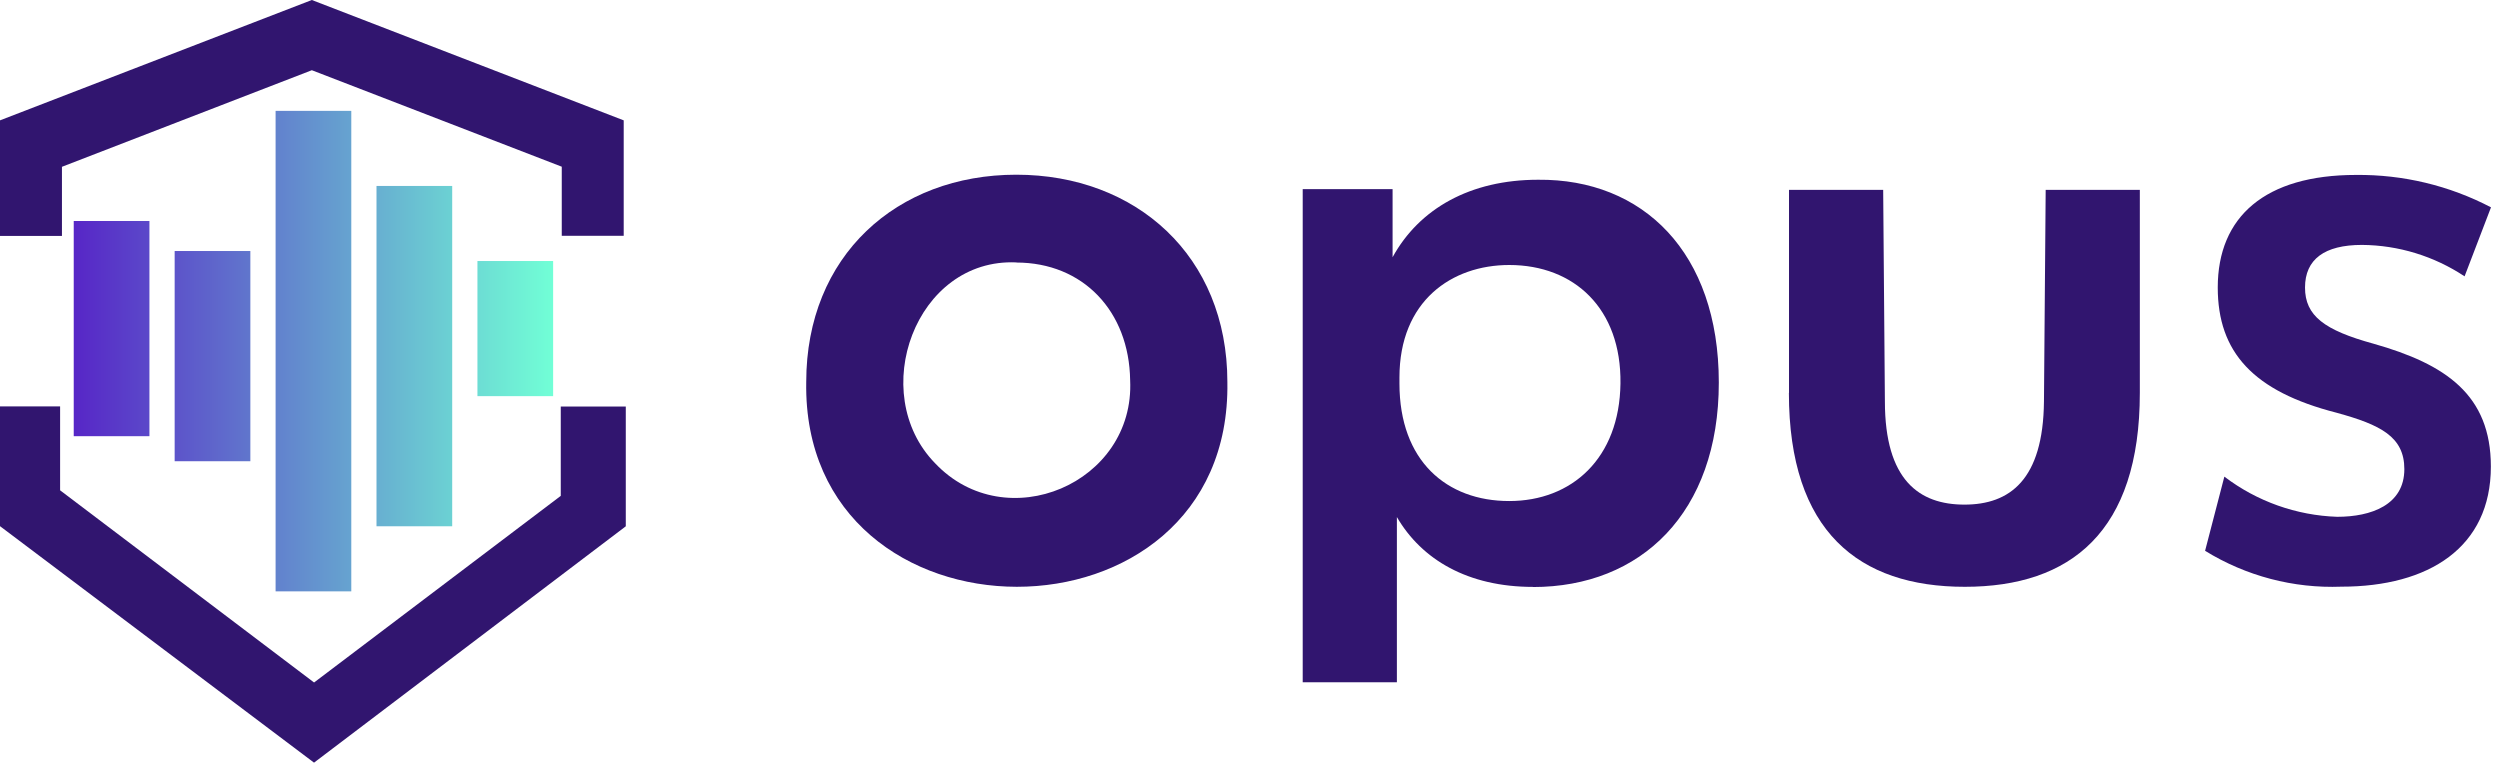 <?xml version="1.0" ?>
<svg xmlns="http://www.w3.org/2000/svg" viewBox="0 0 118 36" fill="none">
	<g clip-path="url(#clip0_5726_17953)">
		<path fill-rule="evenodd" clip-rule="evenodd" d="M 72.355,27.708 C 77.449,27.708 81.128,24.207 81.128,18.055 C 81.128,11.903 77.536,8.437 72.599,8.484 C 69.402,8.484 66.989,9.845 65.73,12.141 L 65.73,8.926 L 61.488,8.926 L 61.488,32.203 L 65.933,32.203 L 65.933,24.405 C 67.11,26.423 69.292,27.702 72.361,27.702 L 72.355,27.708 M 66.054,17.817 C 66.054,14.2 68.526,12.508 71.236,12.508 C 74.305,12.508 76.533,14.566 76.486,18.102 C 76.44,21.637 74.189,23.649 71.236,23.649 C 68.282,23.649 66.054,21.759 66.054,18.102 L 66.054,17.817 L 66.054,17.817" fill="#31156F"/>
		<path fill-rule="evenodd" clip-rule="evenodd" d="M 47.97,8.246 C 42.325,8.246 38.054,12.072 38.054,18.032 C 37.834,30.895 58.147,30.941 57.932,18.032 C 57.932,12.072 53.615,8.246 47.97,8.246 L 47.97,8.246 M 47.97,12.392 C 51.12,12.392 53.296,14.688 53.343,17.945 C 53.575,22.818 47.477,25.399 44.135,21.864 C 40.909,18.555 43.212,12.171 47.976,12.386 L 47.97,12.392" fill="#31156F"/>
		<path d="M 84.441,18.544 L 84.441,8.961 L 88.886,8.961 L 88.967,18.945 C 88.967,22.661 90.586,23.818 92.721,23.818 C 94.856,23.818 96.44,22.655 96.475,18.945 L 96.556,8.961 L 101.0,8.961 L 101.0,18.544 C 101.0,25.097 97.734,27.697 92.738,27.697 C 87.743,27.697 84.436,25.097 84.436,18.544 L 84.441,18.544" fill="#31156F"/>
		<path d="M 104.991,22.492 L 104.08,25.998 C 106.012,27.19 108.252,27.778 110.514,27.691 C 114.64,27.691 117.569,25.841 117.569,22.021 C 117.569,18.637 115.44,17.189 112.034,16.224 C 109.702,15.584 108.797,14.903 108.797,13.572 C 108.797,12.24 109.714,11.56 111.483,11.56 C 113.206,11.572 114.889,12.089 116.328,13.043 L 117.575,9.786 C 115.608,8.757 113.421,8.234 111.205,8.257 C 106.917,8.257 104.678,10.223 104.678,13.572 C 104.678,16.625 106.354,18.474 110.282,19.48 C 112.365,20.05 113.485,20.614 113.485,22.143 C 113.485,23.835 111.918,24.393 110.317,24.393 C 108.391,24.329 106.528,23.667 104.991,22.498 L 104.991,22.492" fill="#31156F"/>
		<path d="M 14.818,36 L 29.537,24.841 L 29.537,19.189 L 26.468,19.189 L 26.468,23.405 L 14.824,32.214 L 2.837,23.143 L 2.837,19.183 L 0.0,19.183 L 0.0,24.835 L 14.818,35.994 L 14.818,36" fill="#31156F"/>
		<path d="M 0.0,5.681 L 14.719,0.0 L 29.439,5.681 L 29.439,11.13 L 26.515,11.13 L 26.515,7.868 L 14.719,3.314 L 2.924,7.873 L 2.924,11.136 L 0.0,11.136 L 0.0,5.681" fill="#31156F"/>
		<path d="M 16.581,5.233 L 13.008,5.233 L 13.008,27.912 L 16.581,27.912 L 16.581,5.233" fill="url(#paint0_linear_5726_17953)"/>
		<path d="M 11.817,11.848 L 8.244,11.848 L 8.244,21.77 L 11.817,21.77 L 11.817,11.848" fill="url(#paint1_linear_5726_17953)"/>
		<path d="M 22.535,12.32 L 26.108,12.32 L 26.108,18.698 L 22.535,18.698 L 22.535,12.32" fill="url(#paint2_linear_5726_17953)"/>
		<path d="M 7.053,10.431 L 3.48,10.431 L 3.48,20.588 L 7.053,20.588 L 7.053,10.431" fill="url(#paint3_linear_5726_17953)"/>
		<path d="M 17.771,8.777 L 21.344,8.777 L 21.344,24.84 L 17.771,24.84 L 17.771,8.777" fill="url(#paint4_linear_5726_17953)"/>
	</g>
	<defs>
		<linearGradient id="paint0_linear_5726_17953" x1="3.48" y1="13.829" x2="26.108" y2="13.829" gradientUnits="userSpaceOnUse">
			<stop stop-color="#5726C7"/>
			<stop offset="1" stop-color="#71FFD6"/>
		</linearGradient>
		<linearGradient id="paint1_linear_5726_17953" x1="3.48" y1="13.829" x2="26.108" y2="13.829" gradientUnits="userSpaceOnUse">
			<stop stop-color="#5726C7"/>
			<stop offset="1" stop-color="#71FFD6"/>
		</linearGradient>
		<linearGradient id="paint2_linear_5726_17953" x1="3.48" y1="13.829" x2="26.108" y2="13.829" gradientUnits="userSpaceOnUse">
			<stop stop-color="#5726C7"/>
			<stop offset="1" stop-color="#71FFD6"/>
		</linearGradient>
		<linearGradient id="paint3_linear_5726_17953" x1="3.48" y1="13.829" x2="26.108" y2="13.829" gradientUnits="userSpaceOnUse">
			<stop stop-color="#5726C7"/>
			<stop offset="1" stop-color="#71FFD6"/>
		</linearGradient>
		<linearGradient id="paint4_linear_5726_17953" x1="3.48" y1="13.829" x2="26.108" y2="13.829" gradientUnits="userSpaceOnUse">
			<stop stop-color="#5726C7"/>
			<stop offset="1" stop-color="#71FFD6"/>
		</linearGradient>
		<clipPath id="clip0_5726_17953">
			<rect width="117.57" height="36" fill="white"/>
		</clipPath>
	</defs>
</svg>